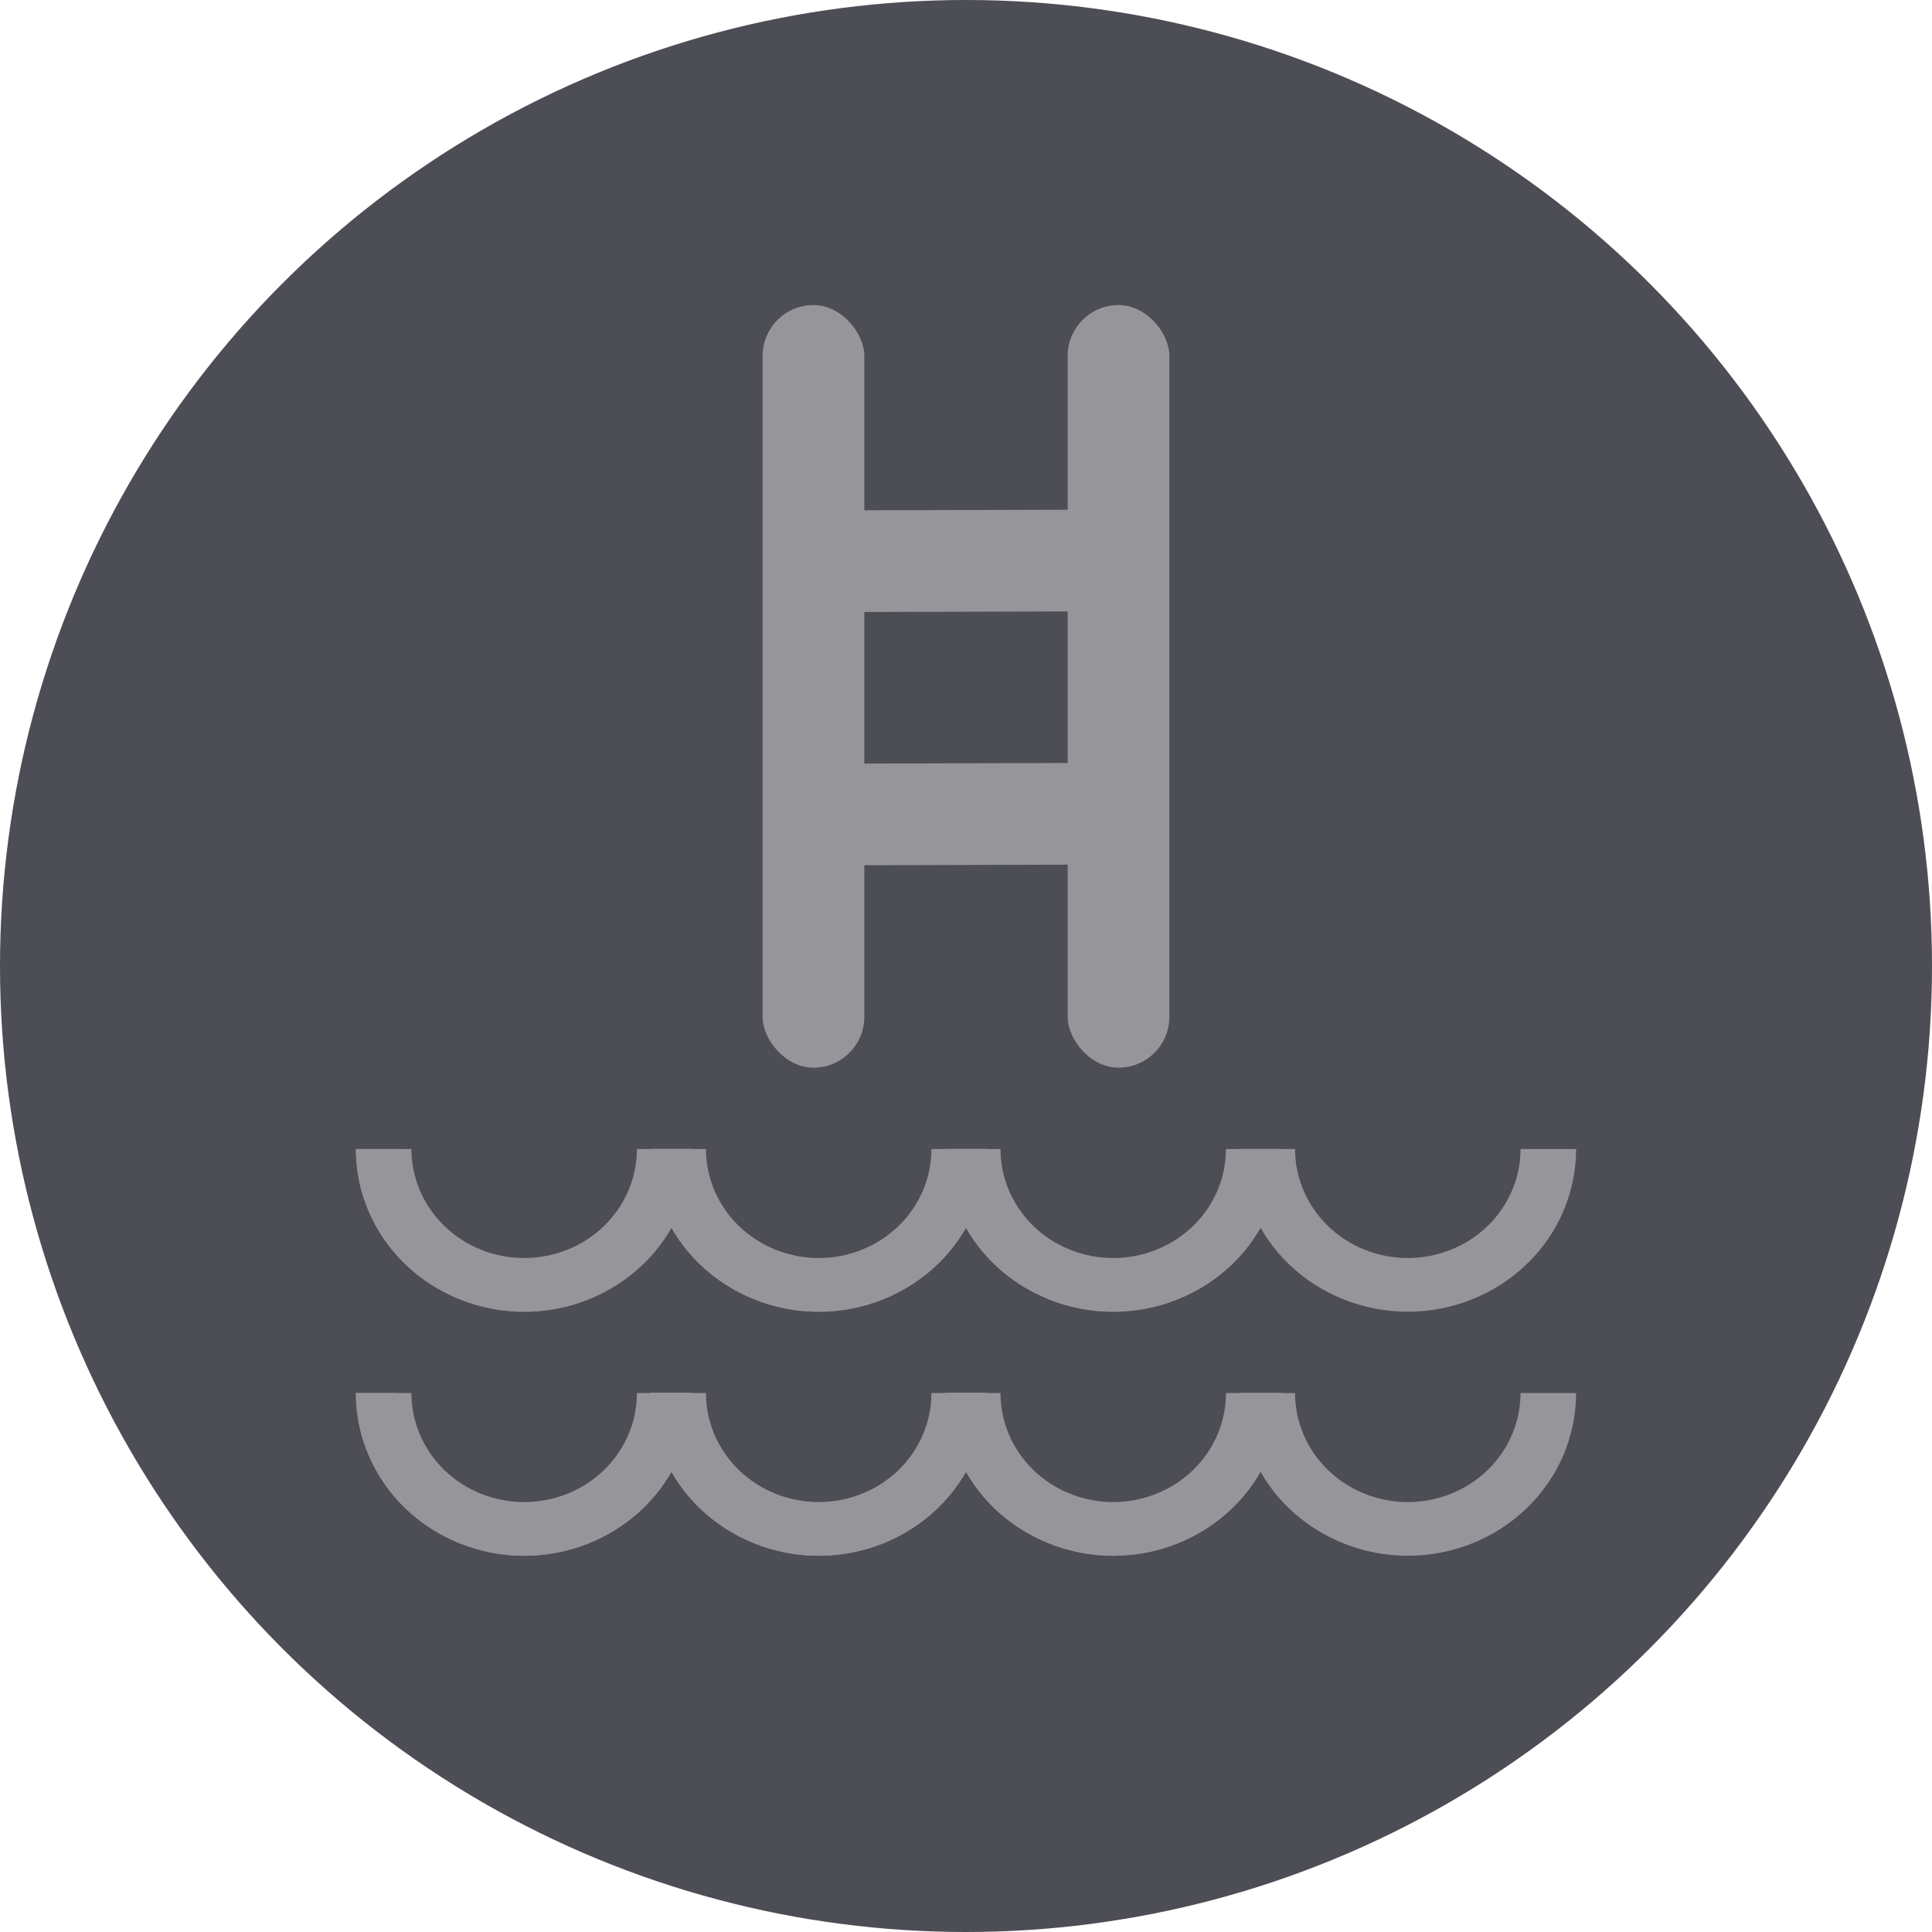 <svg width="38" height="38" viewBox="0 0 38 38" fill="none" xmlns="http://www.w3.org/2000/svg">
<circle r="19" transform="matrix(-1 0 0 1 19 19)" fill="#4C4D55"/>
<rect x="15" y="6" width="2" height="15" rx="1" fill="#96969A"/>
<rect x="21" y="6" width="2" height="15" rx="1" fill="#96969A"/>
<rect x="15.006" y="12.043" width="2" height="7.663" rx="1" transform="rotate(-90.162 15.006 12.043)" fill="#96969A"/>
<rect x="15.006" y="17.024" width="2" height="7.663" rx="1" transform="rotate(-90.162 15.006 17.024)" fill="#96969A"/>
<path d="M31 22.6C31 23.02 30.914 23.436 30.748 23.825C30.582 24.213 30.338 24.566 30.03 24.863C29.723 25.16 29.358 25.395 28.956 25.556C28.555 25.717 28.124 25.8 27.69 25.8C27.255 25.8 26.825 25.717 26.423 25.556C26.021 25.395 25.656 25.16 25.349 24.863C25.041 24.566 24.798 24.213 24.631 23.825C24.465 23.436 24.379 23.02 24.379 22.6H25.472C25.472 22.881 25.529 23.16 25.641 23.42C25.752 23.68 25.916 23.917 26.122 24.116C26.328 24.315 26.572 24.473 26.841 24.58C27.11 24.688 27.398 24.744 27.69 24.744C27.981 24.744 28.269 24.688 28.538 24.58C28.807 24.473 29.052 24.315 29.258 24.116C29.464 23.917 29.627 23.68 29.738 23.42C29.85 23.16 29.907 22.881 29.907 22.6H31Z" fill="#96969A"/>
<path d="M25.206 22.6C25.206 23.02 25.121 23.436 24.954 23.825C24.788 24.213 24.544 24.566 24.237 24.863C23.929 25.16 23.564 25.395 23.163 25.556C22.761 25.717 22.331 25.8 21.896 25.8C21.461 25.8 21.031 25.717 20.629 25.556C20.227 25.395 19.863 25.16 19.555 24.863C19.248 24.566 19.004 24.213 18.838 23.825C18.671 23.436 18.586 23.02 18.586 22.6H19.678C19.678 22.881 19.736 23.16 19.847 23.42C19.959 23.68 20.122 23.917 20.328 24.116C20.534 24.315 20.778 24.473 21.047 24.58C21.316 24.688 21.605 24.744 21.896 24.744C22.187 24.744 22.476 24.688 22.744 24.58C23.014 24.473 23.258 24.315 23.464 24.116C23.67 23.917 23.833 23.68 23.945 23.42C24.056 23.16 24.113 22.881 24.113 22.6H25.206Z" fill="#96969A"/>
<path d="M19.413 22.6C19.413 23.02 19.328 23.436 19.161 23.825C18.995 24.213 18.751 24.566 18.444 24.863C18.136 25.16 17.771 25.395 17.37 25.556C16.968 25.717 16.538 25.8 16.103 25.8C15.668 25.8 15.238 25.717 14.836 25.556C14.434 25.395 14.07 25.16 13.762 24.863C13.455 24.566 13.211 24.213 13.045 23.825C12.878 23.436 12.793 23.02 12.793 22.6H13.885C13.885 22.881 13.943 23.16 14.054 23.42C14.166 23.68 14.329 23.917 14.535 24.116C14.741 24.315 14.985 24.473 15.254 24.58C15.523 24.688 15.812 24.744 16.103 24.744C16.394 24.744 16.683 24.688 16.952 24.58C17.221 24.473 17.465 24.315 17.671 24.116C17.877 23.917 18.04 23.68 18.152 23.42C18.263 23.16 18.32 22.881 18.32 22.6H19.413Z" fill="#96969A"/>
<path d="M13.62 22.6C13.62 23.02 13.535 23.436 13.368 23.825C13.202 24.213 12.958 24.566 12.651 24.863C12.343 25.16 11.978 25.395 11.577 25.556C11.175 25.717 10.745 25.8 10.31 25.8C9.875 25.8 9.445 25.717 9.043 25.556C8.642 25.395 8.277 25.16 7.969 24.863C7.662 24.566 7.418 24.213 7.252 23.825C7.085 23.436 7 23.02 7 22.6H8.092C8.092 22.881 8.15 23.16 8.261 23.42C8.373 23.68 8.536 23.917 8.742 24.116C8.948 24.315 9.192 24.473 9.461 24.58C9.73 24.688 10.019 24.744 10.31 24.744C10.601 24.744 10.889 24.688 11.159 24.58C11.428 24.473 11.672 24.315 11.878 24.116C12.084 23.917 12.247 23.68 12.359 23.42C12.47 23.16 12.527 22.881 12.527 22.6H13.62Z" fill="#96969A"/>
<path d="M25.206 22.6C25.206 23.02 25.121 23.436 24.954 23.825C24.788 24.213 24.544 24.566 24.237 24.863C23.929 25.16 23.564 25.395 23.163 25.556C22.761 25.717 22.331 25.8 21.896 25.8C21.461 25.8 21.031 25.717 20.629 25.556C20.227 25.395 19.863 25.16 19.555 24.863C19.248 24.566 19.004 24.213 18.838 23.825C18.671 23.436 18.586 23.02 18.586 22.6H19.409C19.409 22.916 19.473 23.228 19.598 23.52C19.723 23.812 19.906 24.077 20.137 24.3C20.368 24.523 20.642 24.701 20.944 24.821C21.246 24.942 21.569 25.004 21.896 25.004C22.223 25.004 22.546 24.942 22.848 24.821C23.15 24.701 23.424 24.523 23.655 24.3C23.886 24.077 24.069 23.812 24.194 23.52C24.319 23.228 24.383 22.916 24.383 22.6H25.206Z" fill="#96969A"/>
<path d="M19.413 22.6C19.413 23.02 19.328 23.436 19.161 23.825C18.995 24.213 18.751 24.566 18.444 24.863C18.136 25.16 17.771 25.395 17.37 25.556C16.968 25.717 16.538 25.8 16.103 25.8C15.668 25.8 15.238 25.717 14.836 25.556C14.434 25.395 14.07 25.16 13.762 24.863C13.455 24.566 13.211 24.213 13.045 23.825C12.878 23.436 12.793 23.02 12.793 22.6H13.616C13.616 22.916 13.68 23.228 13.805 23.52C13.93 23.812 14.113 24.077 14.344 24.3C14.575 24.523 14.849 24.701 15.151 24.821C15.453 24.942 15.776 25.004 16.103 25.004C16.43 25.004 16.753 24.942 17.055 24.821C17.357 24.701 17.631 24.523 17.862 24.3C18.093 24.077 18.276 23.812 18.401 23.52C18.526 23.228 18.59 22.916 18.59 22.6H19.413Z" fill="#96969A"/>
<path d="M13.62 22.6C13.62 23.02 13.535 23.436 13.368 23.825C13.202 24.213 12.958 24.566 12.651 24.863C12.343 25.16 11.978 25.395 11.577 25.556C11.175 25.717 10.745 25.8 10.31 25.8C9.875 25.8 9.445 25.717 9.043 25.556C8.642 25.395 8.277 25.16 7.969 24.863C7.662 24.566 7.418 24.213 7.252 23.825C7.085 23.436 7 23.02 7 22.6H7.823C7.823 22.916 7.887 23.228 8.012 23.52C8.137 23.812 8.32 24.077 8.551 24.3C8.782 24.523 9.056 24.701 9.358 24.821C9.66 24.942 9.983 25.004 10.31 25.004C10.637 25.004 10.96 24.942 11.262 24.821C11.564 24.701 11.838 24.523 12.069 24.3C12.3 24.077 12.483 23.812 12.608 23.52C12.733 23.228 12.797 22.916 12.797 22.6H13.62Z" fill="#96969A"/>
<path d="M31 27.4C31 27.82 30.914 28.236 30.748 28.625C30.582 29.013 30.338 29.366 30.03 29.663C29.723 29.96 29.358 30.195 28.956 30.356C28.555 30.517 28.124 30.6 27.69 30.6C27.255 30.6 26.825 30.517 26.423 30.356C26.021 30.195 25.656 29.96 25.349 29.663C25.041 29.366 24.798 29.013 24.631 28.625C24.465 28.236 24.379 27.82 24.379 27.4H25.472C25.472 27.681 25.529 27.96 25.641 28.22C25.752 28.48 25.916 28.717 26.122 28.916C26.328 29.115 26.572 29.273 26.841 29.38C27.11 29.488 27.398 29.544 27.69 29.544C27.981 29.544 28.269 29.488 28.538 29.38C28.807 29.273 29.052 29.115 29.258 28.916C29.464 28.717 29.627 28.48 29.738 28.22C29.85 27.96 29.907 27.681 29.907 27.4H31Z" fill="#96969A"/>
<path d="M25.206 27.4C25.206 27.82 25.121 28.236 24.954 28.625C24.788 29.013 24.544 29.366 24.237 29.663C23.929 29.96 23.564 30.195 23.163 30.356C22.761 30.517 22.331 30.6 21.896 30.6C21.461 30.6 21.031 30.517 20.629 30.356C20.227 30.195 19.863 29.96 19.555 29.663C19.248 29.366 19.004 29.013 18.838 28.625C18.671 28.236 18.586 27.82 18.586 27.4H19.678C19.678 27.681 19.736 27.96 19.847 28.22C19.959 28.48 20.122 28.717 20.328 28.916C20.534 29.115 20.778 29.273 21.047 29.38C21.316 29.488 21.605 29.544 21.896 29.544C22.187 29.544 22.476 29.488 22.744 29.38C23.014 29.273 23.258 29.115 23.464 28.916C23.67 28.717 23.833 28.48 23.945 28.22C24.056 27.96 24.113 27.681 24.113 27.4H25.206Z" fill="#96969A"/>
<path d="M19.413 27.4C19.413 27.82 19.328 28.236 19.161 28.625C18.995 29.013 18.751 29.366 18.444 29.663C18.136 29.96 17.771 30.195 17.37 30.356C16.968 30.517 16.538 30.6 16.103 30.6C15.668 30.6 15.238 30.517 14.836 30.356C14.434 30.195 14.07 29.96 13.762 29.663C13.455 29.366 13.211 29.013 13.045 28.625C12.878 28.236 12.793 27.82 12.793 27.4H13.885C13.885 27.681 13.943 27.96 14.054 28.22C14.166 28.48 14.329 28.717 14.535 28.916C14.741 29.115 14.985 29.273 15.254 29.38C15.523 29.488 15.812 29.544 16.103 29.544C16.394 29.544 16.683 29.488 16.952 29.38C17.221 29.273 17.465 29.115 17.671 28.916C17.877 28.717 18.04 28.48 18.152 28.22C18.263 27.96 18.32 27.681 18.32 27.4H19.413Z" fill="#96969A"/>
<path d="M13.62 27.4C13.62 27.82 13.535 28.236 13.368 28.625C13.202 29.013 12.958 29.366 12.651 29.663C12.343 29.96 11.978 30.195 11.577 30.356C11.175 30.517 10.745 30.6 10.31 30.6C9.875 30.6 9.445 30.517 9.043 30.356C8.642 30.195 8.277 29.96 7.969 29.663C7.662 29.366 7.418 29.013 7.252 28.625C7.085 28.236 7 27.82 7 27.4H8.092C8.092 27.681 8.15 27.96 8.261 28.22C8.373 28.48 8.536 28.717 8.742 28.916C8.948 29.115 9.192 29.273 9.461 29.38C9.73 29.488 10.019 29.544 10.31 29.544C10.601 29.544 10.889 29.488 11.159 29.38C11.428 29.273 11.672 29.115 11.878 28.916C12.084 28.717 12.247 28.48 12.359 28.22C12.47 27.96 12.527 27.681 12.527 27.4H13.62Z" fill="#96969A"/>
<path d="M25.206 27.4C25.206 27.82 25.121 28.236 24.954 28.625C24.788 29.013 24.544 29.366 24.237 29.663C23.929 29.96 23.564 30.195 23.163 30.356C22.761 30.517 22.331 30.6 21.896 30.6C21.461 30.6 21.031 30.517 20.629 30.356C20.227 30.195 19.863 29.96 19.555 29.663C19.248 29.366 19.004 29.013 18.838 28.625C18.671 28.236 18.586 27.82 18.586 27.4H19.409C19.409 27.716 19.473 28.028 19.598 28.32C19.723 28.612 19.906 28.877 20.137 29.1C20.368 29.323 20.642 29.501 20.944 29.621C21.246 29.742 21.569 29.804 21.896 29.804C22.223 29.804 22.546 29.742 22.848 29.621C23.15 29.501 23.424 29.323 23.655 29.1C23.886 28.877 24.069 28.612 24.194 28.32C24.319 28.028 24.383 27.716 24.383 27.4H25.206Z" fill="#96969A"/>
<path d="M19.413 27.4C19.413 27.82 19.328 28.236 19.161 28.625C18.995 29.013 18.751 29.366 18.444 29.663C18.136 29.96 17.771 30.195 17.37 30.356C16.968 30.517 16.538 30.6 16.103 30.6C15.668 30.6 15.238 30.517 14.836 30.356C14.434 30.195 14.07 29.96 13.762 29.663C13.455 29.366 13.211 29.013 13.045 28.625C12.878 28.236 12.793 27.82 12.793 27.4H13.616C13.616 27.716 13.68 28.028 13.805 28.32C13.93 28.612 14.113 28.877 14.344 29.1C14.575 29.323 14.849 29.501 15.151 29.621C15.453 29.742 15.776 29.804 16.103 29.804C16.43 29.804 16.753 29.742 17.055 29.621C17.357 29.501 17.631 29.323 17.862 29.1C18.093 28.877 18.276 28.612 18.401 28.32C18.526 28.028 18.59 27.716 18.59 27.4H19.413Z" fill="#96969A"/>
<path d="M13.62 27.4C13.62 27.82 13.535 28.236 13.368 28.625C13.202 29.013 12.958 29.366 12.651 29.663C12.343 29.96 11.978 30.195 11.577 30.356C11.175 30.517 10.745 30.6 10.31 30.6C9.875 30.6 9.445 30.517 9.043 30.356C8.642 30.195 8.277 29.96 7.969 29.663C7.662 29.366 7.418 29.013 7.252 28.625C7.085 28.236 7 27.82 7 27.4H7.823C7.823 27.716 7.887 28.028 8.012 28.32C8.137 28.612 8.32 28.877 8.551 29.1C8.782 29.323 9.056 29.501 9.358 29.621C9.66 29.742 9.983 29.804 10.31 29.804C10.637 29.804 10.96 29.742 11.262 29.621C11.564 29.501 11.838 29.323 12.069 29.1C12.3 28.877 12.483 28.612 12.608 28.32C12.733 28.028 12.797 27.716 12.797 27.4H13.62Z" fill="#96969A"/>
</svg>
